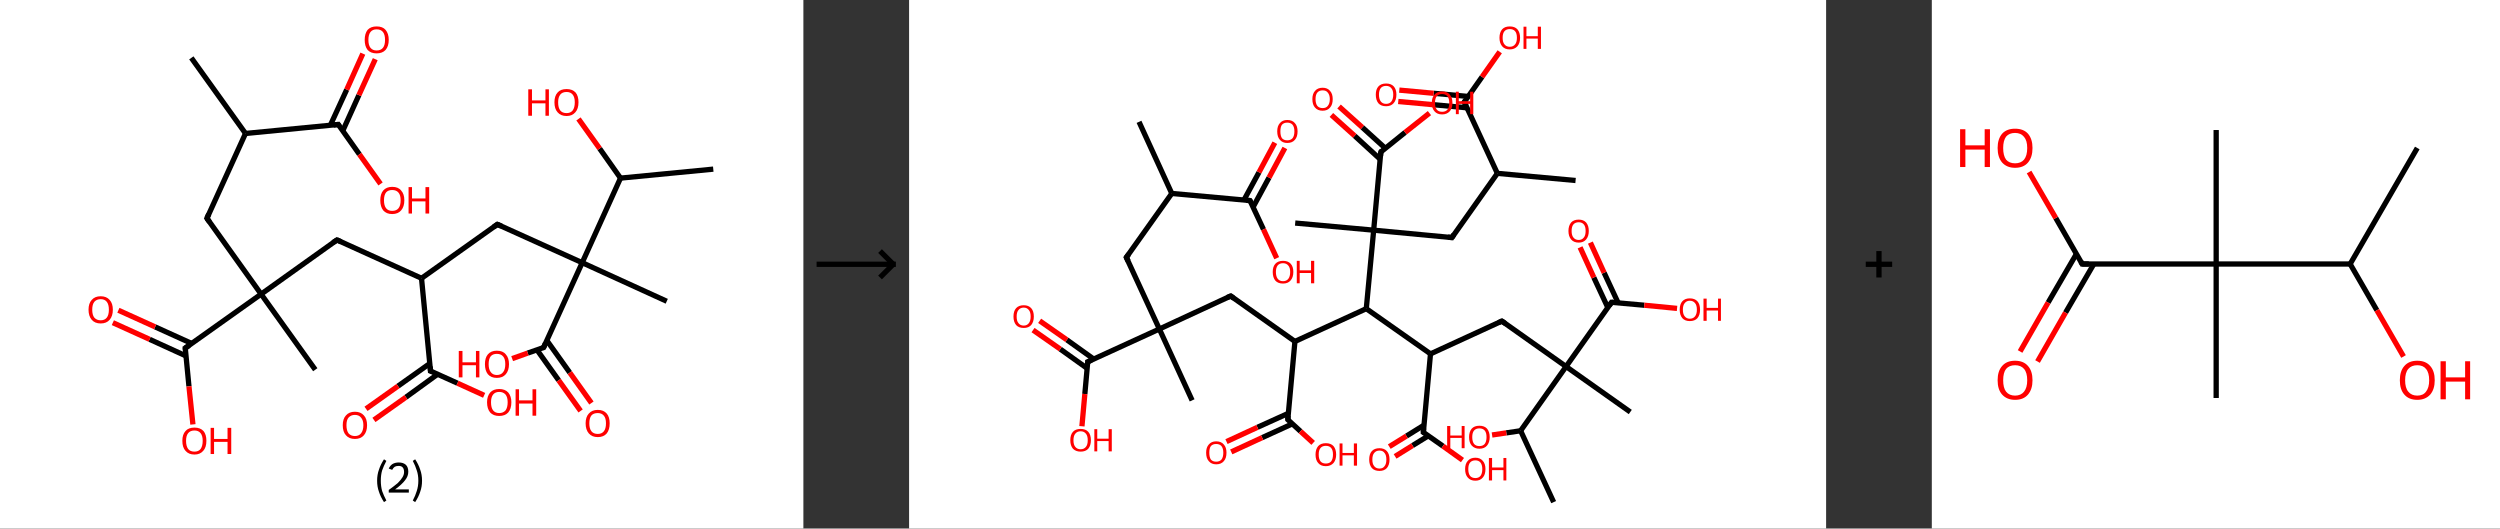 <?xml version='1.0' encoding='ASCII' standalone='yes'?>
<svg xmlns="http://www.w3.org/2000/svg" xmlns:xlink="http://www.w3.org/1999/xlink" version="1.1" width="946.0px" viewBox="0 0 946.0 200.0" height="200.0px">
  <rect x="0" y="0" width="946.0" height="200.0" fill="#333333" stroke="none"/>
  <g>
    <g transform="translate(0, 0) scale(1 1) "><!-- END OF HEADER -->
<rect style="opacity:1.0;fill:#FFFFFF;stroke:none" width="304.0" height="200.0" x="0.0" y="0.0"> </rect>
<path class="bond-0 atom-0 atom-1" d="M 72.4,21.9 L 92.9,50.5" style="fill:none;fill-rule:evenodd;stroke:#000000;stroke-width:2.0px;stroke-linecap:butt;stroke-linejoin:miter;stroke-opacity:1"/>
<path class="bond-1 atom-1 atom-2" d="M 92.9,50.5 L 78.3,82.6" style="fill:none;fill-rule:evenodd;stroke:#000000;stroke-width:2.0px;stroke-linecap:butt;stroke-linejoin:miter;stroke-opacity:1"/>
<path class="bond-2 atom-2 atom-3" d="M 78.3,82.6 L 98.8,111.3" style="fill:none;fill-rule:evenodd;stroke:#000000;stroke-width:2.0px;stroke-linecap:butt;stroke-linejoin:miter;stroke-opacity:1"/>
<path class="bond-3 atom-3 atom-4" d="M 98.8,111.3 L 119.3,139.9" style="fill:none;fill-rule:evenodd;stroke:#000000;stroke-width:2.0px;stroke-linecap:butt;stroke-linejoin:miter;stroke-opacity:1"/>
<path class="bond-4 atom-3 atom-5" d="M 98.8,111.3 L 127.5,90.8" style="fill:none;fill-rule:evenodd;stroke:#000000;stroke-width:2.0px;stroke-linecap:butt;stroke-linejoin:miter;stroke-opacity:1"/>
<path class="bond-5 atom-5 atom-6" d="M 127.5,90.8 L 159.5,105.3" style="fill:none;fill-rule:evenodd;stroke:#000000;stroke-width:2.0px;stroke-linecap:butt;stroke-linejoin:miter;stroke-opacity:1"/>
<path class="bond-6 atom-6 atom-7" d="M 159.5,105.3 L 188.2,84.9" style="fill:none;fill-rule:evenodd;stroke:#000000;stroke-width:2.0px;stroke-linecap:butt;stroke-linejoin:miter;stroke-opacity:1"/>
<path class="bond-7 atom-7 atom-8" d="M 188.2,84.9 L 220.3,99.4" style="fill:none;fill-rule:evenodd;stroke:#000000;stroke-width:2.0px;stroke-linecap:butt;stroke-linejoin:miter;stroke-opacity:1"/>
<path class="bond-8 atom-8 atom-9" d="M 220.3,99.4 L 252.3,114.0" style="fill:none;fill-rule:evenodd;stroke:#000000;stroke-width:2.0px;stroke-linecap:butt;stroke-linejoin:miter;stroke-opacity:1"/>
<path class="bond-9 atom-8 atom-10" d="M 220.3,99.4 L 205.7,131.5" style="fill:none;fill-rule:evenodd;stroke:#000000;stroke-width:2.0px;stroke-linecap:butt;stroke-linejoin:miter;stroke-opacity:1"/>
<path class="bond-10 atom-10 atom-11" d="M 203.2,132.4 L 211.4,143.9" style="fill:none;fill-rule:evenodd;stroke:#000000;stroke-width:2.0px;stroke-linecap:butt;stroke-linejoin:miter;stroke-opacity:1"/>
<path class="bond-10 atom-10 atom-11" d="M 211.4,143.9 L 219.7,155.5" style="fill:none;fill-rule:evenodd;stroke:#FF0000;stroke-width:2.0px;stroke-linecap:butt;stroke-linejoin:miter;stroke-opacity:1"/>
<path class="bond-10 atom-10 atom-11" d="M 206.9,128.8 L 215.6,141.0" style="fill:none;fill-rule:evenodd;stroke:#000000;stroke-width:2.0px;stroke-linecap:butt;stroke-linejoin:miter;stroke-opacity:1"/>
<path class="bond-10 atom-10 atom-11" d="M 215.6,141.0 L 223.8,152.5" style="fill:none;fill-rule:evenodd;stroke:#FF0000;stroke-width:2.0px;stroke-linecap:butt;stroke-linejoin:miter;stroke-opacity:1"/>
<path class="bond-11 atom-10 atom-12" d="M 205.7,131.5 L 199.7,133.6" style="fill:none;fill-rule:evenodd;stroke:#000000;stroke-width:2.0px;stroke-linecap:butt;stroke-linejoin:miter;stroke-opacity:1"/>
<path class="bond-11 atom-10 atom-12" d="M 199.7,133.6 L 193.8,135.7" style="fill:none;fill-rule:evenodd;stroke:#FF0000;stroke-width:2.0px;stroke-linecap:butt;stroke-linejoin:miter;stroke-opacity:1"/>
<path class="bond-12 atom-8 atom-13" d="M 220.3,99.4 L 234.8,67.4" style="fill:none;fill-rule:evenodd;stroke:#000000;stroke-width:2.0px;stroke-linecap:butt;stroke-linejoin:miter;stroke-opacity:1"/>
<path class="bond-13 atom-13 atom-14" d="M 234.8,67.4 L 269.9,64.0" style="fill:none;fill-rule:evenodd;stroke:#000000;stroke-width:2.0px;stroke-linecap:butt;stroke-linejoin:miter;stroke-opacity:1"/>
<path class="bond-14 atom-13 atom-15" d="M 234.8,67.4 L 226.9,56.2" style="fill:none;fill-rule:evenodd;stroke:#000000;stroke-width:2.0px;stroke-linecap:butt;stroke-linejoin:miter;stroke-opacity:1"/>
<path class="bond-14 atom-13 atom-15" d="M 226.9,56.2 L 218.9,45.0" style="fill:none;fill-rule:evenodd;stroke:#FF0000;stroke-width:2.0px;stroke-linecap:butt;stroke-linejoin:miter;stroke-opacity:1"/>
<path class="bond-15 atom-6 atom-16" d="M 159.5,105.3 L 162.9,140.4" style="fill:none;fill-rule:evenodd;stroke:#000000;stroke-width:2.0px;stroke-linecap:butt;stroke-linejoin:miter;stroke-opacity:1"/>
<path class="bond-16 atom-16 atom-17" d="M 162.7,137.5 L 150.6,146.1" style="fill:none;fill-rule:evenodd;stroke:#000000;stroke-width:2.0px;stroke-linecap:butt;stroke-linejoin:miter;stroke-opacity:1"/>
<path class="bond-16 atom-16 atom-17" d="M 150.6,146.1 L 138.5,154.7" style="fill:none;fill-rule:evenodd;stroke:#FF0000;stroke-width:2.0px;stroke-linecap:butt;stroke-linejoin:miter;stroke-opacity:1"/>
<path class="bond-16 atom-16 atom-17" d="M 165.6,141.6 L 153.6,150.3" style="fill:none;fill-rule:evenodd;stroke:#000000;stroke-width:2.0px;stroke-linecap:butt;stroke-linejoin:miter;stroke-opacity:1"/>
<path class="bond-16 atom-16 atom-17" d="M 153.6,150.3 L 141.5,158.9" style="fill:none;fill-rule:evenodd;stroke:#FF0000;stroke-width:2.0px;stroke-linecap:butt;stroke-linejoin:miter;stroke-opacity:1"/>
<path class="bond-17 atom-16 atom-18" d="M 162.9,140.4 L 173.1,145.0" style="fill:none;fill-rule:evenodd;stroke:#000000;stroke-width:2.0px;stroke-linecap:butt;stroke-linejoin:miter;stroke-opacity:1"/>
<path class="bond-17 atom-16 atom-18" d="M 173.1,145.0 L 183.2,149.6" style="fill:none;fill-rule:evenodd;stroke:#FF0000;stroke-width:2.0px;stroke-linecap:butt;stroke-linejoin:miter;stroke-opacity:1"/>
<path class="bond-18 atom-3 atom-19" d="M 98.8,111.3 L 70.1,131.7" style="fill:none;fill-rule:evenodd;stroke:#000000;stroke-width:2.0px;stroke-linecap:butt;stroke-linejoin:miter;stroke-opacity:1"/>
<path class="bond-19 atom-19 atom-20" d="M 72.6,130.0 L 58.7,123.7" style="fill:none;fill-rule:evenodd;stroke:#000000;stroke-width:2.0px;stroke-linecap:butt;stroke-linejoin:miter;stroke-opacity:1"/>
<path class="bond-19 atom-19 atom-20" d="M 58.7,123.7 L 44.8,117.4" style="fill:none;fill-rule:evenodd;stroke:#FF0000;stroke-width:2.0px;stroke-linecap:butt;stroke-linejoin:miter;stroke-opacity:1"/>
<path class="bond-19 atom-19 atom-20" d="M 70.4,134.7 L 56.6,128.4" style="fill:none;fill-rule:evenodd;stroke:#000000;stroke-width:2.0px;stroke-linecap:butt;stroke-linejoin:miter;stroke-opacity:1"/>
<path class="bond-19 atom-19 atom-20" d="M 56.6,128.4 L 42.7,122.1" style="fill:none;fill-rule:evenodd;stroke:#FF0000;stroke-width:2.0px;stroke-linecap:butt;stroke-linejoin:miter;stroke-opacity:1"/>
<path class="bond-20 atom-19 atom-21" d="M 70.1,131.7 L 71.5,146.2" style="fill:none;fill-rule:evenodd;stroke:#000000;stroke-width:2.0px;stroke-linecap:butt;stroke-linejoin:miter;stroke-opacity:1"/>
<path class="bond-20 atom-19 atom-21" d="M 71.5,146.2 L 73.0,160.6" style="fill:none;fill-rule:evenodd;stroke:#FF0000;stroke-width:2.0px;stroke-linecap:butt;stroke-linejoin:miter;stroke-opacity:1"/>
<path class="bond-21 atom-1 atom-22" d="M 92.9,50.5 L 128.0,47.1" style="fill:none;fill-rule:evenodd;stroke:#000000;stroke-width:2.0px;stroke-linecap:butt;stroke-linejoin:miter;stroke-opacity:1"/>
<path class="bond-22 atom-22 atom-23" d="M 129.7,49.5 L 135.8,36.0" style="fill:none;fill-rule:evenodd;stroke:#000000;stroke-width:2.0px;stroke-linecap:butt;stroke-linejoin:miter;stroke-opacity:1"/>
<path class="bond-22 atom-22 atom-23" d="M 135.8,36.0 L 142.0,22.4" style="fill:none;fill-rule:evenodd;stroke:#FF0000;stroke-width:2.0px;stroke-linecap:butt;stroke-linejoin:miter;stroke-opacity:1"/>
<path class="bond-22 atom-22 atom-23" d="M 125.0,47.4 L 131.2,33.9" style="fill:none;fill-rule:evenodd;stroke:#000000;stroke-width:2.0px;stroke-linecap:butt;stroke-linejoin:miter;stroke-opacity:1"/>
<path class="bond-22 atom-22 atom-23" d="M 131.2,33.9 L 137.3,20.3" style="fill:none;fill-rule:evenodd;stroke:#FF0000;stroke-width:2.0px;stroke-linecap:butt;stroke-linejoin:miter;stroke-opacity:1"/>
<path class="bond-23 atom-22 atom-24" d="M 128.0,47.1 L 136.0,58.4" style="fill:none;fill-rule:evenodd;stroke:#000000;stroke-width:2.0px;stroke-linecap:butt;stroke-linejoin:miter;stroke-opacity:1"/>
<path class="bond-23 atom-22 atom-24" d="M 136.0,58.4 L 144.0,69.6" style="fill:none;fill-rule:evenodd;stroke:#FF0000;stroke-width:2.0px;stroke-linecap:butt;stroke-linejoin:miter;stroke-opacity:1"/>
<path d="M 79.0,81.0 L 78.3,82.6 L 79.3,84.0" style="fill:none;stroke:#000000;stroke-width:2.0px;stroke-linecap:butt;stroke-linejoin:miter;stroke-opacity:1;"/>
<path d="M 126.0,91.8 L 127.5,90.8 L 129.1,91.5" style="fill:none;stroke:#000000;stroke-width:2.0px;stroke-linecap:butt;stroke-linejoin:miter;stroke-opacity:1;"/>
<path d="M 186.8,85.9 L 188.2,84.9 L 189.8,85.6" style="fill:none;stroke:#000000;stroke-width:2.0px;stroke-linecap:butt;stroke-linejoin:miter;stroke-opacity:1;"/>
<path d="M 206.4,129.9 L 205.7,131.5 L 205.4,131.6" style="fill:none;stroke:#000000;stroke-width:2.0px;stroke-linecap:butt;stroke-linejoin:miter;stroke-opacity:1;"/>
<path d="M 162.8,138.7 L 162.9,140.4 L 163.5,140.6" style="fill:none;stroke:#000000;stroke-width:2.0px;stroke-linecap:butt;stroke-linejoin:miter;stroke-opacity:1;"/>
<path d="M 71.6,130.7 L 70.1,131.7 L 70.2,132.5" style="fill:none;stroke:#000000;stroke-width:2.0px;stroke-linecap:butt;stroke-linejoin:miter;stroke-opacity:1;"/>
<path d="M 126.2,47.3 L 128.0,47.1 L 128.4,47.7" style="fill:none;stroke:#000000;stroke-width:2.0px;stroke-linecap:butt;stroke-linejoin:miter;stroke-opacity:1;"/>
<path class="atom-11" d="M 221.6 160.2 Q 221.6 157.8, 222.8 156.5 Q 224.0 155.1, 226.2 155.1 Q 228.4 155.1, 229.6 156.5 Q 230.7 157.8, 230.7 160.2 Q 230.7 162.6, 229.6 164.0 Q 228.4 165.4, 226.2 165.4 Q 224.0 165.4, 222.8 164.0 Q 221.6 162.6, 221.6 160.2 M 226.2 164.2 Q 227.7 164.2, 228.5 163.2 Q 229.3 162.2, 229.3 160.2 Q 229.3 158.2, 228.5 157.3 Q 227.7 156.3, 226.2 156.3 Q 224.6 156.3, 223.8 157.2 Q 223.0 158.2, 223.0 160.2 Q 223.0 162.2, 223.8 163.2 Q 224.6 164.2, 226.2 164.2 " fill="#FF0000"/>
<path class="atom-12" d="M 173.6 132.8 L 175.0 132.8 L 175.0 137.1 L 180.1 137.1 L 180.1 132.8 L 181.4 132.8 L 181.4 142.8 L 180.1 142.8 L 180.1 138.2 L 175.0 138.2 L 175.0 142.8 L 173.6 142.8 L 173.6 132.8 " fill="#FF0000"/>
<path class="atom-12" d="M 183.5 137.8 Q 183.5 135.4, 184.6 134.1 Q 185.8 132.7, 188.0 132.7 Q 190.3 132.7, 191.4 134.1 Q 192.6 135.4, 192.6 137.8 Q 192.6 140.2, 191.4 141.6 Q 190.2 143.0, 188.0 143.0 Q 185.8 143.0, 184.6 141.6 Q 183.5 140.2, 183.5 137.8 M 188.0 141.9 Q 189.6 141.9, 190.4 140.8 Q 191.2 139.8, 191.2 137.8 Q 191.2 135.8, 190.4 134.9 Q 189.6 133.9, 188.0 133.9 Q 186.5 133.9, 185.7 134.8 Q 184.9 135.8, 184.9 137.8 Q 184.9 139.8, 185.7 140.8 Q 186.5 141.9, 188.0 141.9 " fill="#FF0000"/>
<path class="atom-15" d="M 199.9 33.8 L 201.3 33.8 L 201.3 38.0 L 206.4 38.0 L 206.4 33.8 L 207.7 33.8 L 207.7 43.8 L 206.4 43.8 L 206.4 39.1 L 201.3 39.1 L 201.3 43.8 L 199.9 43.8 L 199.9 33.8 " fill="#FF0000"/>
<path class="atom-15" d="M 209.8 38.7 Q 209.8 36.3, 211.0 35.0 Q 212.1 33.7, 214.4 33.7 Q 216.6 33.7, 217.8 35.0 Q 218.9 36.3, 218.9 38.7 Q 218.9 41.2, 217.7 42.5 Q 216.5 43.9, 214.4 43.9 Q 212.2 43.9, 211.0 42.5 Q 209.8 41.2, 209.8 38.7 M 214.4 42.8 Q 215.9 42.8, 216.7 41.8 Q 217.5 40.7, 217.5 38.7 Q 217.5 36.8, 216.7 35.8 Q 215.9 34.8, 214.4 34.8 Q 212.8 34.8, 212.0 35.8 Q 211.2 36.8, 211.2 38.7 Q 211.2 40.8, 212.0 41.8 Q 212.8 42.8, 214.4 42.8 " fill="#FF0000"/>
<path class="atom-17" d="M 129.7 160.9 Q 129.7 158.5, 130.9 157.2 Q 132.1 155.8, 134.3 155.8 Q 136.5 155.8, 137.7 157.2 Q 138.9 158.5, 138.9 160.9 Q 138.9 163.3, 137.7 164.7 Q 136.5 166.1, 134.3 166.1 Q 132.1 166.1, 130.9 164.7 Q 129.7 163.4, 129.7 160.9 M 134.3 165.0 Q 135.8 165.0, 136.6 164.0 Q 137.5 162.9, 137.5 160.9 Q 137.5 159.0, 136.6 158.0 Q 135.8 157.0, 134.3 157.0 Q 132.8 157.0, 131.9 158.0 Q 131.1 158.9, 131.1 160.9 Q 131.1 162.9, 131.9 164.0 Q 132.8 165.0, 134.3 165.0 " fill="#FF0000"/>
<path class="atom-18" d="M 184.3 152.2 Q 184.3 149.9, 185.5 148.5 Q 186.7 147.2, 188.9 147.2 Q 191.1 147.2, 192.3 148.5 Q 193.5 149.9, 193.5 152.2 Q 193.5 154.7, 192.3 156.1 Q 191.1 157.4, 188.9 157.4 Q 186.7 157.4, 185.5 156.1 Q 184.3 154.7, 184.3 152.2 M 188.9 156.3 Q 190.4 156.3, 191.3 155.3 Q 192.1 154.2, 192.1 152.2 Q 192.1 150.3, 191.3 149.3 Q 190.4 148.3, 188.9 148.3 Q 187.4 148.3, 186.6 149.3 Q 185.8 150.3, 185.8 152.2 Q 185.8 154.3, 186.6 155.3 Q 187.4 156.3, 188.9 156.3 " fill="#FF0000"/>
<path class="atom-18" d="M 195.1 147.3 L 196.4 147.3 L 196.4 151.5 L 201.5 151.5 L 201.5 147.3 L 202.9 147.3 L 202.9 157.3 L 201.5 157.3 L 201.5 152.7 L 196.4 152.7 L 196.4 157.3 L 195.1 157.3 L 195.1 147.3 " fill="#FF0000"/>
<path class="atom-20" d="M 33.5 117.2 Q 33.5 114.8, 34.7 113.5 Q 35.9 112.1, 38.1 112.1 Q 40.3 112.1, 41.5 113.5 Q 42.7 114.8, 42.7 117.2 Q 42.7 119.6, 41.5 121.0 Q 40.3 122.4, 38.1 122.4 Q 35.9 122.4, 34.7 121.0 Q 33.5 119.6, 33.5 117.2 M 38.1 121.2 Q 39.6 121.2, 40.4 120.2 Q 41.2 119.2, 41.2 117.2 Q 41.2 115.2, 40.4 114.2 Q 39.6 113.2, 38.1 113.2 Q 36.6 113.2, 35.7 114.2 Q 34.9 115.2, 34.9 117.2 Q 34.9 119.2, 35.7 120.2 Q 36.6 121.2, 38.1 121.2 " fill="#FF0000"/>
<path class="atom-21" d="M 69.0 166.8 Q 69.0 164.4, 70.2 163.1 Q 71.3 161.8, 73.6 161.8 Q 75.8 161.8, 77.0 163.1 Q 78.1 164.4, 78.1 166.8 Q 78.1 169.3, 76.9 170.6 Q 75.7 172.0, 73.6 172.0 Q 71.4 172.0, 70.2 170.6 Q 69.0 169.3, 69.0 166.8 M 73.6 170.9 Q 75.1 170.9, 75.9 169.9 Q 76.7 168.8, 76.7 166.8 Q 76.7 164.9, 75.9 163.9 Q 75.1 162.9, 73.6 162.9 Q 72.0 162.9, 71.2 163.9 Q 70.4 164.9, 70.4 166.8 Q 70.4 168.8, 71.2 169.9 Q 72.0 170.9, 73.6 170.9 " fill="#FF0000"/>
<path class="atom-21" d="M 79.7 161.9 L 81.0 161.9 L 81.0 166.1 L 86.1 166.1 L 86.1 161.9 L 87.5 161.9 L 87.5 171.8 L 86.1 171.8 L 86.1 167.2 L 81.0 167.2 L 81.0 171.8 L 79.7 171.8 L 79.7 161.9 " fill="#FF0000"/>
<path class="atom-23" d="M 138.0 15.1 Q 138.0 12.7, 139.1 11.3 Q 140.3 10.0, 142.5 10.0 Q 144.8 10.0, 145.9 11.3 Q 147.1 12.7, 147.1 15.1 Q 147.1 17.5, 145.9 18.9 Q 144.7 20.2, 142.5 20.2 Q 140.3 20.2, 139.1 18.9 Q 138.0 17.5, 138.0 15.1 M 142.5 19.1 Q 144.1 19.1, 144.9 18.1 Q 145.7 17.1, 145.7 15.1 Q 145.7 13.1, 144.9 12.1 Q 144.1 11.1, 142.5 11.1 Q 141.0 11.1, 140.2 12.1 Q 139.4 13.1, 139.4 15.1 Q 139.4 17.1, 140.2 18.1 Q 141.0 19.1, 142.5 19.1 " fill="#FF0000"/>
<path class="atom-24" d="M 143.9 75.8 Q 143.9 73.4, 145.0 72.1 Q 146.2 70.7, 148.4 70.7 Q 150.7 70.7, 151.8 72.1 Q 153.0 73.4, 153.0 75.8 Q 153.0 78.2, 151.8 79.6 Q 150.6 81.0, 148.4 81.0 Q 146.2 81.0, 145.0 79.6 Q 143.9 78.2, 143.9 75.8 M 148.4 79.8 Q 150.0 79.8, 150.8 78.8 Q 151.6 77.8, 151.6 75.8 Q 151.6 73.8, 150.8 72.9 Q 150.0 71.9, 148.4 71.9 Q 146.9 71.9, 146.1 72.8 Q 145.3 73.8, 145.3 75.8 Q 145.3 77.8, 146.1 78.8 Q 146.9 79.8, 148.4 79.8 " fill="#FF0000"/>
<path class="atom-24" d="M 154.6 70.8 L 155.9 70.8 L 155.9 75.1 L 161.0 75.1 L 161.0 70.8 L 162.4 70.8 L 162.4 80.8 L 161.0 80.8 L 161.0 76.2 L 155.9 76.2 L 155.9 80.8 L 154.6 80.8 L 154.6 70.8 " fill="#FF0000"/>
<path class="legend" d="M 142.7 181.9 Q 142.7 179.6, 143.4 177.7 Q 144.0 175.8, 145.3 173.8 L 146.2 174.4 Q 145.2 176.3, 144.6 178.0 Q 144.1 179.7, 144.1 181.9 Q 144.1 184.0, 144.6 185.8 Q 145.2 187.5, 146.2 189.4 L 145.3 190.0 Q 144.0 188.0, 143.4 186.1 Q 142.7 184.2, 142.7 181.9 " fill="#000000"/>
<path class="legend" d="M 147.1 177.3 Q 147.6 176.2, 148.5 175.6 Q 149.5 175.0, 150.9 175.0 Q 152.6 175.0, 153.6 175.9 Q 154.5 176.8, 154.5 178.5 Q 154.5 180.2, 153.3 181.7 Q 152.1 183.3, 149.5 185.2 L 154.7 185.2 L 154.7 186.4 L 147.1 186.4 L 147.1 185.4 Q 149.2 183.9, 150.5 182.8 Q 151.7 181.6, 152.3 180.6 Q 152.9 179.6, 152.9 178.6 Q 152.9 177.5, 152.4 176.9 Q 151.9 176.3, 150.9 176.3 Q 150.0 176.3, 149.4 176.6 Q 148.8 177.0, 148.4 177.8 L 147.1 177.3 " fill="#000000"/>
<path class="legend" d="M 159.7 181.9 Q 159.7 184.2, 159.0 186.1 Q 158.4 188.0, 157.1 190.0 L 156.2 189.4 Q 157.2 187.5, 157.7 185.8 Q 158.3 184.0, 158.3 181.9 Q 158.3 179.7, 157.7 178.0 Q 157.2 176.3, 156.2 174.4 L 157.1 173.8 Q 158.4 175.8, 159.0 177.7 Q 159.7 179.6, 159.7 181.9 " fill="#000000"/>
</g>
    <g transform="translate(304.0, 0) scale(1 1) "><line x1="5" y1="100" x2="35" y2="100" style="stroke:rgb(0,0,0);stroke-width:2"/>
  <line x1="34" y1="100" x2="29" y2="95" style="stroke:rgb(0,0,0);stroke-width:2"/>
  <line x1="34" y1="100" x2="29" y2="105" style="stroke:rgb(0,0,0);stroke-width:2"/>
</g>
    <g transform="translate(344.0, 0) scale(1 1) "><!-- END OF HEADER -->
<rect style="opacity:1.0;fill:#FFFFFF;stroke:none" width="347.0" height="200.0" x="0.0" y="0.0"> </rect>
<path class="bond-0 atom-0 atom-1" d="M 87.0,46.1 L 99.4,73.2" style="fill:none;fill-rule:evenodd;stroke:#000000;stroke-width:2.0px;stroke-linecap:butt;stroke-linejoin:miter;stroke-opacity:1"/>
<path class="bond-1 atom-1 atom-2" d="M 99.4,73.2 L 82.2,97.4" style="fill:none;fill-rule:evenodd;stroke:#000000;stroke-width:2.0px;stroke-linecap:butt;stroke-linejoin:miter;stroke-opacity:1"/>
<path class="bond-2 atom-2 atom-3" d="M 82.2,97.4 L 94.7,124.5" style="fill:none;fill-rule:evenodd;stroke:#000000;stroke-width:2.0px;stroke-linecap:butt;stroke-linejoin:miter;stroke-opacity:1"/>
<path class="bond-3 atom-3 atom-4" d="M 94.7,124.5 L 107.1,151.5" style="fill:none;fill-rule:evenodd;stroke:#000000;stroke-width:2.0px;stroke-linecap:butt;stroke-linejoin:miter;stroke-opacity:1"/>
<path class="bond-4 atom-3 atom-5" d="M 94.7,124.5 L 121.7,112.0" style="fill:none;fill-rule:evenodd;stroke:#000000;stroke-width:2.0px;stroke-linecap:butt;stroke-linejoin:miter;stroke-opacity:1"/>
<path class="bond-5 atom-5 atom-6" d="M 121.7,112.0 L 146.0,129.2" style="fill:none;fill-rule:evenodd;stroke:#000000;stroke-width:2.0px;stroke-linecap:butt;stroke-linejoin:miter;stroke-opacity:1"/>
<path class="bond-6 atom-6 atom-7" d="M 146.0,129.2 L 143.3,158.8" style="fill:none;fill-rule:evenodd;stroke:#000000;stroke-width:2.0px;stroke-linecap:butt;stroke-linejoin:miter;stroke-opacity:1"/>
<path class="bond-7 atom-7 atom-8" d="M 143.5,156.4 L 131.8,161.7" style="fill:none;fill-rule:evenodd;stroke:#000000;stroke-width:2.0px;stroke-linecap:butt;stroke-linejoin:miter;stroke-opacity:1"/>
<path class="bond-7 atom-7 atom-8" d="M 131.8,161.7 L 120.1,167.1" style="fill:none;fill-rule:evenodd;stroke:#FF0000;stroke-width:2.0px;stroke-linecap:butt;stroke-linejoin:miter;stroke-opacity:1"/>
<path class="bond-7 atom-7 atom-8" d="M 145.0,160.4 L 133.6,165.6" style="fill:none;fill-rule:evenodd;stroke:#000000;stroke-width:2.0px;stroke-linecap:butt;stroke-linejoin:miter;stroke-opacity:1"/>
<path class="bond-7 atom-7 atom-8" d="M 133.6,165.6 L 121.9,171.0" style="fill:none;fill-rule:evenodd;stroke:#FF0000;stroke-width:2.0px;stroke-linecap:butt;stroke-linejoin:miter;stroke-opacity:1"/>
<path class="bond-8 atom-7 atom-9" d="M 143.3,158.8 L 148.1,163.2" style="fill:none;fill-rule:evenodd;stroke:#000000;stroke-width:2.0px;stroke-linecap:butt;stroke-linejoin:miter;stroke-opacity:1"/>
<path class="bond-8 atom-7 atom-9" d="M 148.1,163.2 L 152.9,167.6" style="fill:none;fill-rule:evenodd;stroke:#FF0000;stroke-width:2.0px;stroke-linecap:butt;stroke-linejoin:miter;stroke-opacity:1"/>
<path class="bond-9 atom-6 atom-10" d="M 146.0,129.2 L 173.0,116.8" style="fill:none;fill-rule:evenodd;stroke:#000000;stroke-width:2.0px;stroke-linecap:butt;stroke-linejoin:miter;stroke-opacity:1"/>
<path class="bond-10 atom-10 atom-11" d="M 173.0,116.8 L 197.3,133.9" style="fill:none;fill-rule:evenodd;stroke:#000000;stroke-width:2.0px;stroke-linecap:butt;stroke-linejoin:miter;stroke-opacity:1"/>
<path class="bond-11 atom-11 atom-12" d="M 197.3,133.9 L 224.3,121.5" style="fill:none;fill-rule:evenodd;stroke:#000000;stroke-width:2.0px;stroke-linecap:butt;stroke-linejoin:miter;stroke-opacity:1"/>
<path class="bond-12 atom-12 atom-13" d="M 224.3,121.5 L 248.6,138.7" style="fill:none;fill-rule:evenodd;stroke:#000000;stroke-width:2.0px;stroke-linecap:butt;stroke-linejoin:miter;stroke-opacity:1"/>
<path class="bond-13 atom-13 atom-14" d="M 248.6,138.7 L 272.9,155.9" style="fill:none;fill-rule:evenodd;stroke:#000000;stroke-width:2.0px;stroke-linecap:butt;stroke-linejoin:miter;stroke-opacity:1"/>
<path class="bond-14 atom-13 atom-15" d="M 248.6,138.7 L 265.8,114.4" style="fill:none;fill-rule:evenodd;stroke:#000000;stroke-width:2.0px;stroke-linecap:butt;stroke-linejoin:miter;stroke-opacity:1"/>
<path class="bond-15 atom-15 atom-16" d="M 268.3,114.6 L 263.0,103.2" style="fill:none;fill-rule:evenodd;stroke:#000000;stroke-width:2.0px;stroke-linecap:butt;stroke-linejoin:miter;stroke-opacity:1"/>
<path class="bond-15 atom-15 atom-16" d="M 263.0,103.2 L 257.8,91.8" style="fill:none;fill-rule:evenodd;stroke:#FF0000;stroke-width:2.0px;stroke-linecap:butt;stroke-linejoin:miter;stroke-opacity:1"/>
<path class="bond-15 atom-15 atom-16" d="M 264.4,116.4 L 259.1,105.0" style="fill:none;fill-rule:evenodd;stroke:#000000;stroke-width:2.0px;stroke-linecap:butt;stroke-linejoin:miter;stroke-opacity:1"/>
<path class="bond-15 atom-15 atom-16" d="M 259.1,105.0 L 253.9,93.6" style="fill:none;fill-rule:evenodd;stroke:#FF0000;stroke-width:2.0px;stroke-linecap:butt;stroke-linejoin:miter;stroke-opacity:1"/>
<path class="bond-16 atom-15 atom-17" d="M 265.8,114.4 L 278.2,115.5" style="fill:none;fill-rule:evenodd;stroke:#000000;stroke-width:2.0px;stroke-linecap:butt;stroke-linejoin:miter;stroke-opacity:1"/>
<path class="bond-16 atom-15 atom-17" d="M 278.2,115.5 L 290.6,116.7" style="fill:none;fill-rule:evenodd;stroke:#FF0000;stroke-width:2.0px;stroke-linecap:butt;stroke-linejoin:miter;stroke-opacity:1"/>
<path class="bond-17 atom-13 atom-18" d="M 248.6,138.7 L 231.4,163.0" style="fill:none;fill-rule:evenodd;stroke:#000000;stroke-width:2.0px;stroke-linecap:butt;stroke-linejoin:miter;stroke-opacity:1"/>
<path class="bond-18 atom-18 atom-19" d="M 231.4,163.0 L 243.9,190.0" style="fill:none;fill-rule:evenodd;stroke:#000000;stroke-width:2.0px;stroke-linecap:butt;stroke-linejoin:miter;stroke-opacity:1"/>
<path class="bond-19 atom-18 atom-20" d="M 231.4,163.0 L 226.0,163.8" style="fill:none;fill-rule:evenodd;stroke:#000000;stroke-width:2.0px;stroke-linecap:butt;stroke-linejoin:miter;stroke-opacity:1"/>
<path class="bond-19 atom-18 atom-20" d="M 226.0,163.8 L 220.6,164.6" style="fill:none;fill-rule:evenodd;stroke:#FF0000;stroke-width:2.0px;stroke-linecap:butt;stroke-linejoin:miter;stroke-opacity:1"/>
<path class="bond-20 atom-11 atom-21" d="M 197.3,133.9 L 194.6,163.6" style="fill:none;fill-rule:evenodd;stroke:#000000;stroke-width:2.0px;stroke-linecap:butt;stroke-linejoin:miter;stroke-opacity:1"/>
<path class="bond-21 atom-21 atom-22" d="M 194.8,160.9 L 188.2,165.0" style="fill:none;fill-rule:evenodd;stroke:#000000;stroke-width:2.0px;stroke-linecap:butt;stroke-linejoin:miter;stroke-opacity:1"/>
<path class="bond-21 atom-21 atom-22" d="M 188.2,165.0 L 181.7,169.0" style="fill:none;fill-rule:evenodd;stroke:#FF0000;stroke-width:2.0px;stroke-linecap:butt;stroke-linejoin:miter;stroke-opacity:1"/>
<path class="bond-21 atom-21 atom-22" d="M 196.5,164.9 L 190.5,168.6" style="fill:none;fill-rule:evenodd;stroke:#000000;stroke-width:2.0px;stroke-linecap:butt;stroke-linejoin:miter;stroke-opacity:1"/>
<path class="bond-21 atom-21 atom-22" d="M 190.5,168.6 L 183.9,172.7" style="fill:none;fill-rule:evenodd;stroke:#FF0000;stroke-width:2.0px;stroke-linecap:butt;stroke-linejoin:miter;stroke-opacity:1"/>
<path class="bond-22 atom-21 atom-23" d="M 194.6,163.6 L 202.0,168.8" style="fill:none;fill-rule:evenodd;stroke:#000000;stroke-width:2.0px;stroke-linecap:butt;stroke-linejoin:miter;stroke-opacity:1"/>
<path class="bond-22 atom-21 atom-23" d="M 202.0,168.8 L 209.4,174.1" style="fill:none;fill-rule:evenodd;stroke:#FF0000;stroke-width:2.0px;stroke-linecap:butt;stroke-linejoin:miter;stroke-opacity:1"/>
<path class="bond-23 atom-10 atom-24" d="M 173.0,116.8 L 175.8,87.1" style="fill:none;fill-rule:evenodd;stroke:#000000;stroke-width:2.0px;stroke-linecap:butt;stroke-linejoin:miter;stroke-opacity:1"/>
<path class="bond-24 atom-24 atom-25" d="M 175.8,87.1 L 146.1,84.4" style="fill:none;fill-rule:evenodd;stroke:#000000;stroke-width:2.0px;stroke-linecap:butt;stroke-linejoin:miter;stroke-opacity:1"/>
<path class="bond-25 atom-24 atom-26" d="M 175.8,87.1 L 205.4,89.9" style="fill:none;fill-rule:evenodd;stroke:#000000;stroke-width:2.0px;stroke-linecap:butt;stroke-linejoin:miter;stroke-opacity:1"/>
<path class="bond-26 atom-26 atom-27" d="M 205.4,89.9 L 222.6,65.6" style="fill:none;fill-rule:evenodd;stroke:#000000;stroke-width:2.0px;stroke-linecap:butt;stroke-linejoin:miter;stroke-opacity:1"/>
<path class="bond-27 atom-27 atom-28" d="M 222.6,65.6 L 252.2,68.3" style="fill:none;fill-rule:evenodd;stroke:#000000;stroke-width:2.0px;stroke-linecap:butt;stroke-linejoin:miter;stroke-opacity:1"/>
<path class="bond-28 atom-27 atom-29" d="M 222.6,65.6 L 210.1,38.6" style="fill:none;fill-rule:evenodd;stroke:#000000;stroke-width:2.0px;stroke-linecap:butt;stroke-linejoin:miter;stroke-opacity:1"/>
<path class="bond-29 atom-29 atom-30" d="M 211.6,36.5 L 198.5,35.3" style="fill:none;fill-rule:evenodd;stroke:#000000;stroke-width:2.0px;stroke-linecap:butt;stroke-linejoin:miter;stroke-opacity:1"/>
<path class="bond-29 atom-29 atom-30" d="M 198.5,35.3 L 185.5,34.1" style="fill:none;fill-rule:evenodd;stroke:#FF0000;stroke-width:2.0px;stroke-linecap:butt;stroke-linejoin:miter;stroke-opacity:1"/>
<path class="bond-29 atom-29 atom-30" d="M 211.2,40.8 L 198.1,39.6" style="fill:none;fill-rule:evenodd;stroke:#000000;stroke-width:2.0px;stroke-linecap:butt;stroke-linejoin:miter;stroke-opacity:1"/>
<path class="bond-29 atom-29 atom-30" d="M 198.1,39.6 L 185.1,38.4" style="fill:none;fill-rule:evenodd;stroke:#FF0000;stroke-width:2.0px;stroke-linecap:butt;stroke-linejoin:miter;stroke-opacity:1"/>
<path class="bond-30 atom-29 atom-31" d="M 210.1,38.6 L 216.8,29.1" style="fill:none;fill-rule:evenodd;stroke:#000000;stroke-width:2.0px;stroke-linecap:butt;stroke-linejoin:miter;stroke-opacity:1"/>
<path class="bond-30 atom-29 atom-31" d="M 216.8,29.1 L 223.5,19.6" style="fill:none;fill-rule:evenodd;stroke:#FF0000;stroke-width:2.0px;stroke-linecap:butt;stroke-linejoin:miter;stroke-opacity:1"/>
<path class="bond-31 atom-24 atom-32" d="M 175.8,87.1 L 178.5,57.5" style="fill:none;fill-rule:evenodd;stroke:#000000;stroke-width:2.0px;stroke-linecap:butt;stroke-linejoin:miter;stroke-opacity:1"/>
<path class="bond-32 atom-32 atom-33" d="M 180.2,56.1 L 171.5,48.2" style="fill:none;fill-rule:evenodd;stroke:#000000;stroke-width:2.0px;stroke-linecap:butt;stroke-linejoin:miter;stroke-opacity:1"/>
<path class="bond-32 atom-32 atom-33" d="M 171.5,48.2 L 162.7,40.3" style="fill:none;fill-rule:evenodd;stroke:#FF0000;stroke-width:2.0px;stroke-linecap:butt;stroke-linejoin:miter;stroke-opacity:1"/>
<path class="bond-32 atom-32 atom-33" d="M 178.2,60.2 L 168.6,51.4" style="fill:none;fill-rule:evenodd;stroke:#000000;stroke-width:2.0px;stroke-linecap:butt;stroke-linejoin:miter;stroke-opacity:1"/>
<path class="bond-32 atom-32 atom-33" d="M 168.6,51.4 L 159.8,43.5" style="fill:none;fill-rule:evenodd;stroke:#FF0000;stroke-width:2.0px;stroke-linecap:butt;stroke-linejoin:miter;stroke-opacity:1"/>
<path class="bond-33 atom-32 atom-34" d="M 178.5,57.5 L 187.7,50.1" style="fill:none;fill-rule:evenodd;stroke:#000000;stroke-width:2.0px;stroke-linecap:butt;stroke-linejoin:miter;stroke-opacity:1"/>
<path class="bond-33 atom-32 atom-34" d="M 187.7,50.1 L 196.9,42.8" style="fill:none;fill-rule:evenodd;stroke:#FF0000;stroke-width:2.0px;stroke-linecap:butt;stroke-linejoin:miter;stroke-opacity:1"/>
<path class="bond-34 atom-3 atom-35" d="M 94.7,124.5 L 67.6,136.9" style="fill:none;fill-rule:evenodd;stroke:#000000;stroke-width:2.0px;stroke-linecap:butt;stroke-linejoin:miter;stroke-opacity:1"/>
<path class="bond-35 atom-35 atom-36" d="M 69.9,135.9 L 59.7,128.6" style="fill:none;fill-rule:evenodd;stroke:#000000;stroke-width:2.0px;stroke-linecap:butt;stroke-linejoin:miter;stroke-opacity:1"/>
<path class="bond-35 atom-35 atom-36" d="M 59.7,128.6 L 49.4,121.4" style="fill:none;fill-rule:evenodd;stroke:#FF0000;stroke-width:2.0px;stroke-linecap:butt;stroke-linejoin:miter;stroke-opacity:1"/>
<path class="bond-35 atom-35 atom-36" d="M 67.4,139.4 L 57.2,132.1" style="fill:none;fill-rule:evenodd;stroke:#000000;stroke-width:2.0px;stroke-linecap:butt;stroke-linejoin:miter;stroke-opacity:1"/>
<path class="bond-35 atom-35 atom-36" d="M 57.2,132.1 L 46.9,124.9" style="fill:none;fill-rule:evenodd;stroke:#FF0000;stroke-width:2.0px;stroke-linecap:butt;stroke-linejoin:miter;stroke-opacity:1"/>
<path class="bond-36 atom-35 atom-37" d="M 67.6,136.9 L 66.5,149.1" style="fill:none;fill-rule:evenodd;stroke:#000000;stroke-width:2.0px;stroke-linecap:butt;stroke-linejoin:miter;stroke-opacity:1"/>
<path class="bond-36 atom-35 atom-37" d="M 66.5,149.1 L 65.4,161.3" style="fill:none;fill-rule:evenodd;stroke:#FF0000;stroke-width:2.0px;stroke-linecap:butt;stroke-linejoin:miter;stroke-opacity:1"/>
<path class="bond-37 atom-1 atom-38" d="M 99.4,73.2 L 129.0,75.9" style="fill:none;fill-rule:evenodd;stroke:#000000;stroke-width:2.0px;stroke-linecap:butt;stroke-linejoin:miter;stroke-opacity:1"/>
<path class="bond-38 atom-38 atom-39" d="M 130.2,78.3 L 136.2,67.2" style="fill:none;fill-rule:evenodd;stroke:#000000;stroke-width:2.0px;stroke-linecap:butt;stroke-linejoin:miter;stroke-opacity:1"/>
<path class="bond-38 atom-38 atom-39" d="M 136.2,67.2 L 142.2,56.0" style="fill:none;fill-rule:evenodd;stroke:#FF0000;stroke-width:2.0px;stroke-linecap:butt;stroke-linejoin:miter;stroke-opacity:1"/>
<path class="bond-38 atom-38 atom-39" d="M 126.7,75.7 L 132.4,65.2" style="fill:none;fill-rule:evenodd;stroke:#000000;stroke-width:2.0px;stroke-linecap:butt;stroke-linejoin:miter;stroke-opacity:1"/>
<path class="bond-38 atom-38 atom-39" d="M 132.4,65.2 L 138.4,54.0" style="fill:none;fill-rule:evenodd;stroke:#FF0000;stroke-width:2.0px;stroke-linecap:butt;stroke-linejoin:miter;stroke-opacity:1"/>
<path class="bond-39 atom-38 atom-40" d="M 129.0,75.9 L 134.1,86.8" style="fill:none;fill-rule:evenodd;stroke:#000000;stroke-width:2.0px;stroke-linecap:butt;stroke-linejoin:miter;stroke-opacity:1"/>
<path class="bond-39 atom-38 atom-40" d="M 134.1,86.8 L 139.1,97.7" style="fill:none;fill-rule:evenodd;stroke:#FF0000;stroke-width:2.0px;stroke-linecap:butt;stroke-linejoin:miter;stroke-opacity:1"/>
<path d="M 83.1,96.2 L 82.2,97.4 L 82.9,98.8" style="fill:none;stroke:#000000;stroke-width:2.0px;stroke-linecap:butt;stroke-linejoin:miter;stroke-opacity:1;"/>
<path d="M 120.3,112.6 L 121.7,112.0 L 122.9,112.9" style="fill:none;stroke:#000000;stroke-width:2.0px;stroke-linecap:butt;stroke-linejoin:miter;stroke-opacity:1;"/>
<path d="M 143.4,157.4 L 143.3,158.8 L 143.5,159.1" style="fill:none;stroke:#000000;stroke-width:2.0px;stroke-linecap:butt;stroke-linejoin:miter;stroke-opacity:1;"/>
<path d="M 223.0,122.1 L 224.3,121.5 L 225.6,122.4" style="fill:none;stroke:#000000;stroke-width:2.0px;stroke-linecap:butt;stroke-linejoin:miter;stroke-opacity:1;"/>
<path d="M 265.0,115.6 L 265.8,114.4 L 266.4,114.4" style="fill:none;stroke:#000000;stroke-width:2.0px;stroke-linecap:butt;stroke-linejoin:miter;stroke-opacity:1;"/>
<path d="M 194.7,162.1 L 194.6,163.6 L 194.9,163.8" style="fill:none;stroke:#000000;stroke-width:2.0px;stroke-linecap:butt;stroke-linejoin:miter;stroke-opacity:1;"/>
<path d="M 203.9,89.7 L 205.4,89.9 L 206.2,88.7" style="fill:none;stroke:#000000;stroke-width:2.0px;stroke-linecap:butt;stroke-linejoin:miter;stroke-opacity:1;"/>
<path d="M 210.7,39.9 L 210.1,38.6 L 210.5,38.1" style="fill:none;stroke:#000000;stroke-width:2.0px;stroke-linecap:butt;stroke-linejoin:miter;stroke-opacity:1;"/>
<path d="M 178.4,59.0 L 178.5,57.5 L 178.9,57.1" style="fill:none;stroke:#000000;stroke-width:2.0px;stroke-linecap:butt;stroke-linejoin:miter;stroke-opacity:1;"/>
<path d="M 69.0,136.3 L 67.6,136.9 L 67.6,137.5" style="fill:none;stroke:#000000;stroke-width:2.0px;stroke-linecap:butt;stroke-linejoin:miter;stroke-opacity:1;"/>
<path d="M 127.6,75.8 L 129.0,75.9 L 129.3,76.4" style="fill:none;stroke:#000000;stroke-width:2.0px;stroke-linecap:butt;stroke-linejoin:miter;stroke-opacity:1;"/>
<path class="atom-8" d="M 112.4 171.3 Q 112.4 169.3, 113.4 168.2 Q 114.4 167.0, 116.2 167.0 Q 118.1 167.0, 119.1 168.2 Q 120.1 169.3, 120.1 171.3 Q 120.1 173.4, 119.1 174.5 Q 118.1 175.7, 116.2 175.7 Q 114.4 175.7, 113.4 174.5 Q 112.4 173.4, 112.4 171.3 M 116.2 174.7 Q 117.5 174.7, 118.2 173.9 Q 118.9 173.0, 118.9 171.3 Q 118.9 169.7, 118.2 168.8 Q 117.5 168.0, 116.2 168.0 Q 114.9 168.0, 114.2 168.8 Q 113.6 169.6, 113.6 171.3 Q 113.6 173.0, 114.2 173.9 Q 114.9 174.7, 116.2 174.7 " fill="#FF0000"/>
<path class="atom-9" d="M 153.8 172.0 Q 153.8 170.0, 154.8 168.8 Q 155.8 167.7, 157.7 167.7 Q 159.6 167.7, 160.6 168.8 Q 161.6 170.0, 161.6 172.0 Q 161.6 174.0, 160.6 175.2 Q 159.5 176.4, 157.7 176.4 Q 155.8 176.4, 154.8 175.2 Q 153.8 174.1, 153.8 172.0 M 157.7 175.4 Q 159.0 175.4, 159.7 174.6 Q 160.4 173.7, 160.4 172.0 Q 160.4 170.3, 159.7 169.5 Q 159.0 168.7, 157.7 168.7 Q 156.4 168.7, 155.7 169.5 Q 155.0 170.3, 155.0 172.0 Q 155.0 173.7, 155.7 174.6 Q 156.4 175.4, 157.7 175.4 " fill="#FF0000"/>
<path class="atom-9" d="M 162.9 167.8 L 164.0 167.8 L 164.0 171.4 L 168.3 171.4 L 168.3 167.8 L 169.5 167.8 L 169.5 176.2 L 168.3 176.2 L 168.3 172.3 L 164.0 172.3 L 164.0 176.2 L 162.9 176.2 L 162.9 167.8 " fill="#FF0000"/>
<path class="atom-16" d="M 249.5 87.4 Q 249.5 85.4, 250.5 84.2 Q 251.5 83.1, 253.4 83.1 Q 255.2 83.1, 256.2 84.2 Q 257.2 85.4, 257.2 87.4 Q 257.2 89.4, 256.2 90.6 Q 255.2 91.8, 253.4 91.8 Q 251.5 91.8, 250.5 90.6 Q 249.5 89.4, 249.5 87.4 M 253.4 90.8 Q 254.6 90.8, 255.3 89.9 Q 256.0 89.1, 256.0 87.4 Q 256.0 85.7, 255.3 84.9 Q 254.6 84.1, 253.4 84.1 Q 252.1 84.1, 251.4 84.9 Q 250.7 85.7, 250.7 87.4 Q 250.7 89.1, 251.4 89.9 Q 252.1 90.8, 253.4 90.8 " fill="#FF0000"/>
<path class="atom-17" d="M 291.6 117.2 Q 291.6 115.1, 292.6 114.0 Q 293.6 112.9, 295.4 112.9 Q 297.3 112.9, 298.3 114.0 Q 299.3 115.1, 299.3 117.2 Q 299.3 119.2, 298.3 120.4 Q 297.3 121.5, 295.4 121.5 Q 293.6 121.5, 292.6 120.4 Q 291.6 119.2, 291.6 117.2 M 295.4 120.6 Q 296.7 120.6, 297.4 119.7 Q 298.1 118.8, 298.1 117.2 Q 298.1 115.5, 297.4 114.7 Q 296.7 113.8, 295.4 113.8 Q 294.2 113.8, 293.5 114.7 Q 292.8 115.5, 292.8 117.2 Q 292.8 118.9, 293.5 119.7 Q 294.2 120.6, 295.4 120.6 " fill="#FF0000"/>
<path class="atom-17" d="M 300.6 113.0 L 301.8 113.0 L 301.8 116.5 L 306.1 116.5 L 306.1 113.0 L 307.2 113.0 L 307.2 121.4 L 306.1 121.4 L 306.1 117.5 L 301.8 117.5 L 301.8 121.4 L 300.6 121.4 L 300.6 113.0 " fill="#FF0000"/>
<path class="atom-20" d="M 203.6 161.2 L 204.8 161.2 L 204.8 164.8 L 209.1 164.8 L 209.1 161.2 L 210.2 161.2 L 210.2 169.6 L 209.1 169.6 L 209.1 165.7 L 204.8 165.7 L 204.8 169.6 L 203.6 169.6 L 203.6 161.2 " fill="#FF0000"/>
<path class="atom-20" d="M 211.9 165.4 Q 211.9 163.4, 212.9 162.2 Q 213.9 161.1, 215.8 161.1 Q 217.7 161.1, 218.7 162.2 Q 219.7 163.4, 219.7 165.4 Q 219.7 167.4, 218.7 168.6 Q 217.7 169.8, 215.8 169.8 Q 214.0 169.8, 212.9 168.6 Q 211.9 167.5, 211.9 165.4 M 215.8 168.8 Q 217.1 168.8, 217.8 168.0 Q 218.5 167.1, 218.5 165.4 Q 218.5 163.7, 217.8 162.9 Q 217.1 162.1, 215.8 162.1 Q 214.5 162.1, 213.8 162.9 Q 213.1 163.7, 213.1 165.4 Q 213.1 167.1, 213.8 168.0 Q 214.5 168.8, 215.8 168.8 " fill="#FF0000"/>
<path class="atom-22" d="M 174.1 173.9 Q 174.1 171.8, 175.1 170.7 Q 176.1 169.6, 178.0 169.6 Q 179.8 169.6, 180.8 170.7 Q 181.8 171.8, 181.8 173.9 Q 181.8 175.9, 180.8 177.1 Q 179.8 178.2, 178.0 178.2 Q 176.1 178.2, 175.1 177.1 Q 174.1 175.9, 174.1 173.9 M 178.0 177.3 Q 179.3 177.3, 179.9 176.4 Q 180.6 175.6, 180.6 173.9 Q 180.6 172.2, 179.9 171.4 Q 179.3 170.5, 178.0 170.5 Q 176.7 170.5, 176.0 171.4 Q 175.3 172.2, 175.3 173.9 Q 175.3 175.6, 176.0 176.4 Q 176.7 177.3, 178.0 177.3 " fill="#FF0000"/>
<path class="atom-23" d="M 210.4 177.5 Q 210.4 175.5, 211.4 174.4 Q 212.4 173.2, 214.3 173.2 Q 216.1 173.2, 217.1 174.4 Q 218.1 175.5, 218.1 177.5 Q 218.1 179.6, 217.1 180.7 Q 216.1 181.9, 214.3 181.9 Q 212.4 181.9, 211.4 180.7 Q 210.4 179.6, 210.4 177.5 M 214.3 180.9 Q 215.5 180.9, 216.2 180.1 Q 216.9 179.2, 216.9 177.5 Q 216.9 175.9, 216.2 175.0 Q 215.5 174.2, 214.3 174.2 Q 213.0 174.2, 212.3 175.0 Q 211.6 175.8, 211.6 177.5 Q 211.6 179.2, 212.3 180.1 Q 213.0 180.9, 214.3 180.9 " fill="#FF0000"/>
<path class="atom-23" d="M 219.4 173.3 L 220.6 173.3 L 220.6 176.9 L 224.9 176.9 L 224.9 173.3 L 226.0 173.3 L 226.0 181.8 L 224.9 181.8 L 224.9 177.9 L 220.6 177.9 L 220.6 181.8 L 219.4 181.8 L 219.4 173.3 " fill="#FF0000"/>
<path class="atom-30" d="M 176.6 35.8 Q 176.6 33.8, 177.6 32.7 Q 178.6 31.6, 180.5 31.6 Q 182.4 31.6, 183.4 32.7 Q 184.4 33.8, 184.4 35.8 Q 184.4 37.9, 183.3 39.1 Q 182.3 40.2, 180.5 40.2 Q 178.6 40.2, 177.6 39.1 Q 176.6 37.9, 176.6 35.8 M 180.5 39.3 Q 181.8 39.3, 182.5 38.4 Q 183.2 37.5, 183.2 35.8 Q 183.2 34.2, 182.5 33.4 Q 181.8 32.5, 180.5 32.5 Q 179.2 32.5, 178.5 33.3 Q 177.8 34.2, 177.8 35.8 Q 177.8 37.5, 178.5 38.4 Q 179.2 39.3, 180.5 39.3 " fill="#FF0000"/>
<path class="atom-31" d="M 223.4 14.3 Q 223.4 12.3, 224.4 11.1 Q 225.4 10.0, 227.3 10.0 Q 229.2 10.0, 230.2 11.1 Q 231.2 12.3, 231.2 14.3 Q 231.2 16.3, 230.2 17.5 Q 229.1 18.7, 227.3 18.7 Q 225.4 18.7, 224.4 17.5 Q 223.4 16.3, 223.4 14.3 M 227.3 17.7 Q 228.6 17.7, 229.3 16.8 Q 230.0 16.0, 230.0 14.3 Q 230.0 12.6, 229.3 11.8 Q 228.6 11.0, 227.3 11.0 Q 226.0 11.0, 225.3 11.8 Q 224.6 12.6, 224.6 14.3 Q 224.6 16.0, 225.3 16.8 Q 226.0 17.7, 227.3 17.7 " fill="#FF0000"/>
<path class="atom-31" d="M 232.5 10.1 L 233.6 10.1 L 233.6 13.7 L 237.9 13.7 L 237.9 10.1 L 239.1 10.1 L 239.1 18.5 L 237.9 18.5 L 237.9 14.6 L 233.6 14.6 L 233.6 18.5 L 232.5 18.5 L 232.5 10.1 " fill="#FF0000"/>
<path class="atom-33" d="M 152.6 37.5 Q 152.6 35.5, 153.6 34.4 Q 154.6 33.2, 156.5 33.2 Q 158.3 33.2, 159.3 34.4 Q 160.3 35.5, 160.3 37.5 Q 160.3 39.6, 159.3 40.7 Q 158.3 41.9, 156.5 41.9 Q 154.6 41.9, 153.6 40.7 Q 152.6 39.6, 152.6 37.5 M 156.5 40.9 Q 157.8 40.9, 158.4 40.1 Q 159.2 39.2, 159.2 37.5 Q 159.2 35.9, 158.4 35.0 Q 157.8 34.2, 156.5 34.2 Q 155.2 34.2, 154.5 35.0 Q 153.8 35.8, 153.8 37.5 Q 153.8 39.2, 154.5 40.1 Q 155.2 40.9, 156.5 40.9 " fill="#FF0000"/>
<path class="atom-34" d="M 197.8 38.9 Q 197.8 36.9, 198.8 35.8 Q 199.8 34.6, 201.7 34.6 Q 203.6 34.6, 204.6 35.8 Q 205.6 36.9, 205.6 38.9 Q 205.6 41.0, 204.6 42.1 Q 203.5 43.3, 201.7 43.3 Q 199.8 43.3, 198.8 42.1 Q 197.8 41.0, 197.8 38.9 M 201.7 42.3 Q 203.0 42.3, 203.7 41.5 Q 204.4 40.6, 204.4 38.9 Q 204.4 37.3, 203.7 36.4 Q 203.0 35.6, 201.7 35.6 Q 200.4 35.6, 199.7 36.4 Q 199.0 37.2, 199.0 38.9 Q 199.0 40.6, 199.7 41.5 Q 200.4 42.3, 201.7 42.3 " fill="#FF0000"/>
<path class="atom-34" d="M 206.9 34.7 L 208.0 34.7 L 208.0 38.3 L 212.3 38.3 L 212.3 34.7 L 213.5 34.7 L 213.5 43.2 L 212.3 43.2 L 212.3 39.3 L 208.0 39.3 L 208.0 43.2 L 206.9 43.2 L 206.9 34.7 " fill="#FF0000"/>
<path class="atom-36" d="M 39.5 119.8 Q 39.5 117.7, 40.5 116.6 Q 41.5 115.5, 43.4 115.5 Q 45.2 115.5, 46.2 116.6 Q 47.2 117.7, 47.2 119.8 Q 47.2 121.8, 46.2 123.0 Q 45.2 124.1, 43.4 124.1 Q 41.5 124.1, 40.5 123.0 Q 39.5 121.8, 39.5 119.8 M 43.4 123.2 Q 44.6 123.2, 45.3 122.3 Q 46.0 121.4, 46.0 119.8 Q 46.0 118.1, 45.3 117.3 Q 44.6 116.4, 43.4 116.4 Q 42.1 116.4, 41.4 117.3 Q 40.7 118.1, 40.7 119.8 Q 40.7 121.5, 41.4 122.3 Q 42.1 123.2, 43.4 123.2 " fill="#FF0000"/>
<path class="atom-37" d="M 61.0 166.6 Q 61.0 164.5, 62.0 163.4 Q 63.0 162.3, 64.9 162.3 Q 66.8 162.3, 67.8 163.4 Q 68.8 164.5, 68.8 166.6 Q 68.8 168.6, 67.8 169.8 Q 66.8 170.9, 64.9 170.9 Q 63.1 170.9, 62.0 169.8 Q 61.0 168.6, 61.0 166.6 M 64.9 170.0 Q 66.2 170.0, 66.9 169.1 Q 67.6 168.3, 67.6 166.6 Q 67.6 164.9, 66.9 164.1 Q 66.2 163.2, 64.9 163.2 Q 63.6 163.2, 62.9 164.1 Q 62.2 164.9, 62.2 166.6 Q 62.2 168.3, 62.9 169.1 Q 63.6 170.0, 64.9 170.0 " fill="#FF0000"/>
<path class="atom-37" d="M 70.1 162.4 L 71.2 162.4 L 71.2 166.0 L 75.5 166.0 L 75.5 162.4 L 76.7 162.4 L 76.7 170.8 L 75.5 170.8 L 75.5 166.9 L 71.2 166.9 L 71.2 170.8 L 70.1 170.8 L 70.1 162.4 " fill="#FF0000"/>
<path class="atom-39" d="M 139.3 49.7 Q 139.3 47.7, 140.3 46.6 Q 141.3 45.4, 143.1 45.4 Q 145.0 45.4, 146.0 46.6 Q 147.0 47.7, 147.0 49.7 Q 147.0 51.8, 146.0 52.9 Q 145.0 54.1, 143.1 54.1 Q 141.3 54.1, 140.3 52.9 Q 139.3 51.8, 139.3 49.7 M 143.1 53.1 Q 144.4 53.1, 145.1 52.3 Q 145.8 51.4, 145.8 49.7 Q 145.8 48.1, 145.1 47.2 Q 144.4 46.4, 143.1 46.4 Q 141.8 46.4, 141.1 47.2 Q 140.5 48.0, 140.5 49.7 Q 140.5 51.4, 141.1 52.3 Q 141.8 53.1, 143.1 53.1 " fill="#FF0000"/>
<path class="atom-40" d="M 137.6 102.9 Q 137.6 100.9, 138.6 99.8 Q 139.6 98.7, 141.5 98.7 Q 143.4 98.7, 144.4 99.8 Q 145.4 100.9, 145.4 102.9 Q 145.4 105.0, 144.3 106.2 Q 143.3 107.3, 141.5 107.3 Q 139.6 107.3, 138.6 106.2 Q 137.6 105.0, 137.6 102.9 M 141.5 106.4 Q 142.8 106.4, 143.5 105.5 Q 144.2 104.6, 144.2 102.9 Q 144.2 101.3, 143.5 100.5 Q 142.8 99.6, 141.5 99.6 Q 140.2 99.6, 139.5 100.4 Q 138.8 101.3, 138.8 102.9 Q 138.8 104.6, 139.5 105.5 Q 140.2 106.4, 141.5 106.4 " fill="#FF0000"/>
<path class="atom-40" d="M 146.7 98.7 L 147.8 98.7 L 147.8 102.3 L 152.1 102.3 L 152.1 98.7 L 153.3 98.7 L 153.3 107.2 L 152.1 107.2 L 152.1 103.3 L 147.8 103.3 L 147.8 107.2 L 146.7 107.2 L 146.7 98.7 " fill="#FF0000"/>
</g>
    <g transform="translate(691.0, 0) scale(1 1) "><line x1="15" y1="100" x2="25" y2="100" style="stroke:rgb(0,0,0);stroke-width:2"/>
  <line x1="20" y1="95" x2="20" y2="105" style="stroke:rgb(0,0,0);stroke-width:2"/>
</g>
    <g transform="translate(731.0, 0) scale(1 1) "><!-- END OF HEADER -->
<rect style="opacity:1.0;fill:#FFFFFF;stroke:none" width="215.0" height="200.0" x="0.0" y="0.0"> </rect>
<path class="bond-0 atom-0 atom-1" d="M 183.7,56.0 L 158.3,99.9" style="fill:none;fill-rule:evenodd;stroke:#000000;stroke-width:2.0px;stroke-linecap:butt;stroke-linejoin:miter;stroke-opacity:1"/>
<path class="bond-1 atom-1 atom-2" d="M 158.3,99.9 L 168.4,117.4" style="fill:none;fill-rule:evenodd;stroke:#000000;stroke-width:2.0px;stroke-linecap:butt;stroke-linejoin:miter;stroke-opacity:1"/>
<path class="bond-1 atom-1 atom-2" d="M 168.4,117.4 L 178.5,134.9" style="fill:none;fill-rule:evenodd;stroke:#FF0000;stroke-width:2.0px;stroke-linecap:butt;stroke-linejoin:miter;stroke-opacity:1"/>
<path class="bond-2 atom-1 atom-3" d="M 158.3,99.9 L 107.6,99.9" style="fill:none;fill-rule:evenodd;stroke:#000000;stroke-width:2.0px;stroke-linecap:butt;stroke-linejoin:miter;stroke-opacity:1"/>
<path class="bond-3 atom-3 atom-4" d="M 107.6,99.9 L 107.6,49.2" style="fill:none;fill-rule:evenodd;stroke:#000000;stroke-width:2.0px;stroke-linecap:butt;stroke-linejoin:miter;stroke-opacity:1"/>
<path class="bond-4 atom-3 atom-5" d="M 107.6,99.9 L 107.6,150.6" style="fill:none;fill-rule:evenodd;stroke:#000000;stroke-width:2.0px;stroke-linecap:butt;stroke-linejoin:miter;stroke-opacity:1"/>
<path class="bond-5 atom-3 atom-6" d="M 107.6,99.9 L 56.9,99.9" style="fill:none;fill-rule:evenodd;stroke:#000000;stroke-width:2.0px;stroke-linecap:butt;stroke-linejoin:miter;stroke-opacity:1"/>
<path class="bond-6 atom-6 atom-7" d="M 54.7,96.1 L 44.0,114.5" style="fill:none;fill-rule:evenodd;stroke:#000000;stroke-width:2.0px;stroke-linecap:butt;stroke-linejoin:miter;stroke-opacity:1"/>
<path class="bond-6 atom-6 atom-7" d="M 44.0,114.5 L 33.4,133.0" style="fill:none;fill-rule:evenodd;stroke:#FF0000;stroke-width:2.0px;stroke-linecap:butt;stroke-linejoin:miter;stroke-opacity:1"/>
<path class="bond-6 atom-6 atom-7" d="M 61.3,99.9 L 50.6,118.3" style="fill:none;fill-rule:evenodd;stroke:#000000;stroke-width:2.0px;stroke-linecap:butt;stroke-linejoin:miter;stroke-opacity:1"/>
<path class="bond-6 atom-6 atom-7" d="M 50.6,118.3 L 40.0,136.8" style="fill:none;fill-rule:evenodd;stroke:#FF0000;stroke-width:2.0px;stroke-linecap:butt;stroke-linejoin:miter;stroke-opacity:1"/>
<path class="bond-7 atom-6 atom-8" d="M 56.9,99.9 L 46.9,82.5" style="fill:none;fill-rule:evenodd;stroke:#000000;stroke-width:2.0px;stroke-linecap:butt;stroke-linejoin:miter;stroke-opacity:1"/>
<path class="bond-7 atom-6 atom-8" d="M 46.9,82.5 L 36.8,65.1" style="fill:none;fill-rule:evenodd;stroke:#FF0000;stroke-width:2.0px;stroke-linecap:butt;stroke-linejoin:miter;stroke-opacity:1"/>
<path d="M 59.4,99.9 L 56.9,99.9 L 56.4,99.0" style="fill:none;stroke:#000000;stroke-width:2.0px;stroke-linecap:butt;stroke-linejoin:miter;stroke-opacity:1;"/>
<path class="atom-2" d="M 177.1 143.9 Q 177.1 140.4, 178.8 138.5 Q 180.5 136.5, 183.7 136.5 Q 186.9 136.5, 188.6 138.5 Q 190.3 140.4, 190.3 143.9 Q 190.3 147.3, 188.6 149.3 Q 186.8 151.3, 183.7 151.3 Q 180.5 151.3, 178.8 149.3 Q 177.1 147.4, 177.1 143.9 M 183.7 149.7 Q 185.9 149.7, 187.0 148.2 Q 188.2 146.7, 188.2 143.9 Q 188.2 141.0, 187.0 139.6 Q 185.9 138.2, 183.7 138.2 Q 181.5 138.2, 180.3 139.6 Q 179.1 141.0, 179.1 143.9 Q 179.1 146.8, 180.3 148.2 Q 181.5 149.7, 183.7 149.7 " fill="#FF0000"/>
<path class="atom-2" d="M 192.5 136.7 L 194.5 136.7 L 194.5 142.8 L 201.8 142.8 L 201.8 136.7 L 203.7 136.7 L 203.7 151.1 L 201.8 151.1 L 201.8 144.4 L 194.5 144.4 L 194.5 151.1 L 192.5 151.1 L 192.5 136.7 " fill="#FF0000"/>
<path class="atom-7" d="M 24.9 143.9 Q 24.9 140.4, 26.6 138.5 Q 28.3 136.5, 31.5 136.5 Q 34.7 136.5, 36.4 138.5 Q 38.1 140.4, 38.1 143.9 Q 38.1 147.3, 36.4 149.3 Q 34.7 151.3, 31.5 151.3 Q 28.4 151.3, 26.6 149.3 Q 24.9 147.4, 24.9 143.9 M 31.5 149.7 Q 33.7 149.7, 34.9 148.2 Q 36.1 146.7, 36.1 143.9 Q 36.1 141.0, 34.9 139.6 Q 33.7 138.2, 31.5 138.2 Q 29.3 138.2, 28.1 139.6 Q 27.0 141.0, 27.0 143.9 Q 27.0 146.8, 28.1 148.2 Q 29.3 149.7, 31.5 149.7 " fill="#FF0000"/>
<path class="atom-8" d="M 10.7 48.9 L 12.7 48.9 L 12.7 55.0 L 20.0 55.0 L 20.0 48.9 L 22.0 48.9 L 22.0 63.2 L 20.0 63.2 L 20.0 56.6 L 12.7 56.6 L 12.7 63.2 L 10.7 63.2 L 10.7 48.9 " fill="#FF0000"/>
<path class="atom-8" d="M 24.9 56.0 Q 24.9 52.6, 26.6 50.6 Q 28.3 48.7, 31.5 48.7 Q 34.7 48.7, 36.4 50.6 Q 38.1 52.6, 38.1 56.0 Q 38.1 59.5, 36.4 61.5 Q 34.7 63.5, 31.5 63.5 Q 28.4 63.5, 26.6 61.5 Q 24.9 59.5, 24.9 56.0 M 31.5 61.8 Q 33.7 61.8, 34.9 60.4 Q 36.1 58.9, 36.1 56.0 Q 36.1 53.2, 34.9 51.8 Q 33.7 50.3, 31.5 50.3 Q 29.3 50.3, 28.1 51.7 Q 27.0 53.2, 27.0 56.0 Q 27.0 58.9, 28.1 60.4 Q 29.3 61.8, 31.5 61.8 " fill="#FF0000"/>
</g>
  </g>
</svg>
